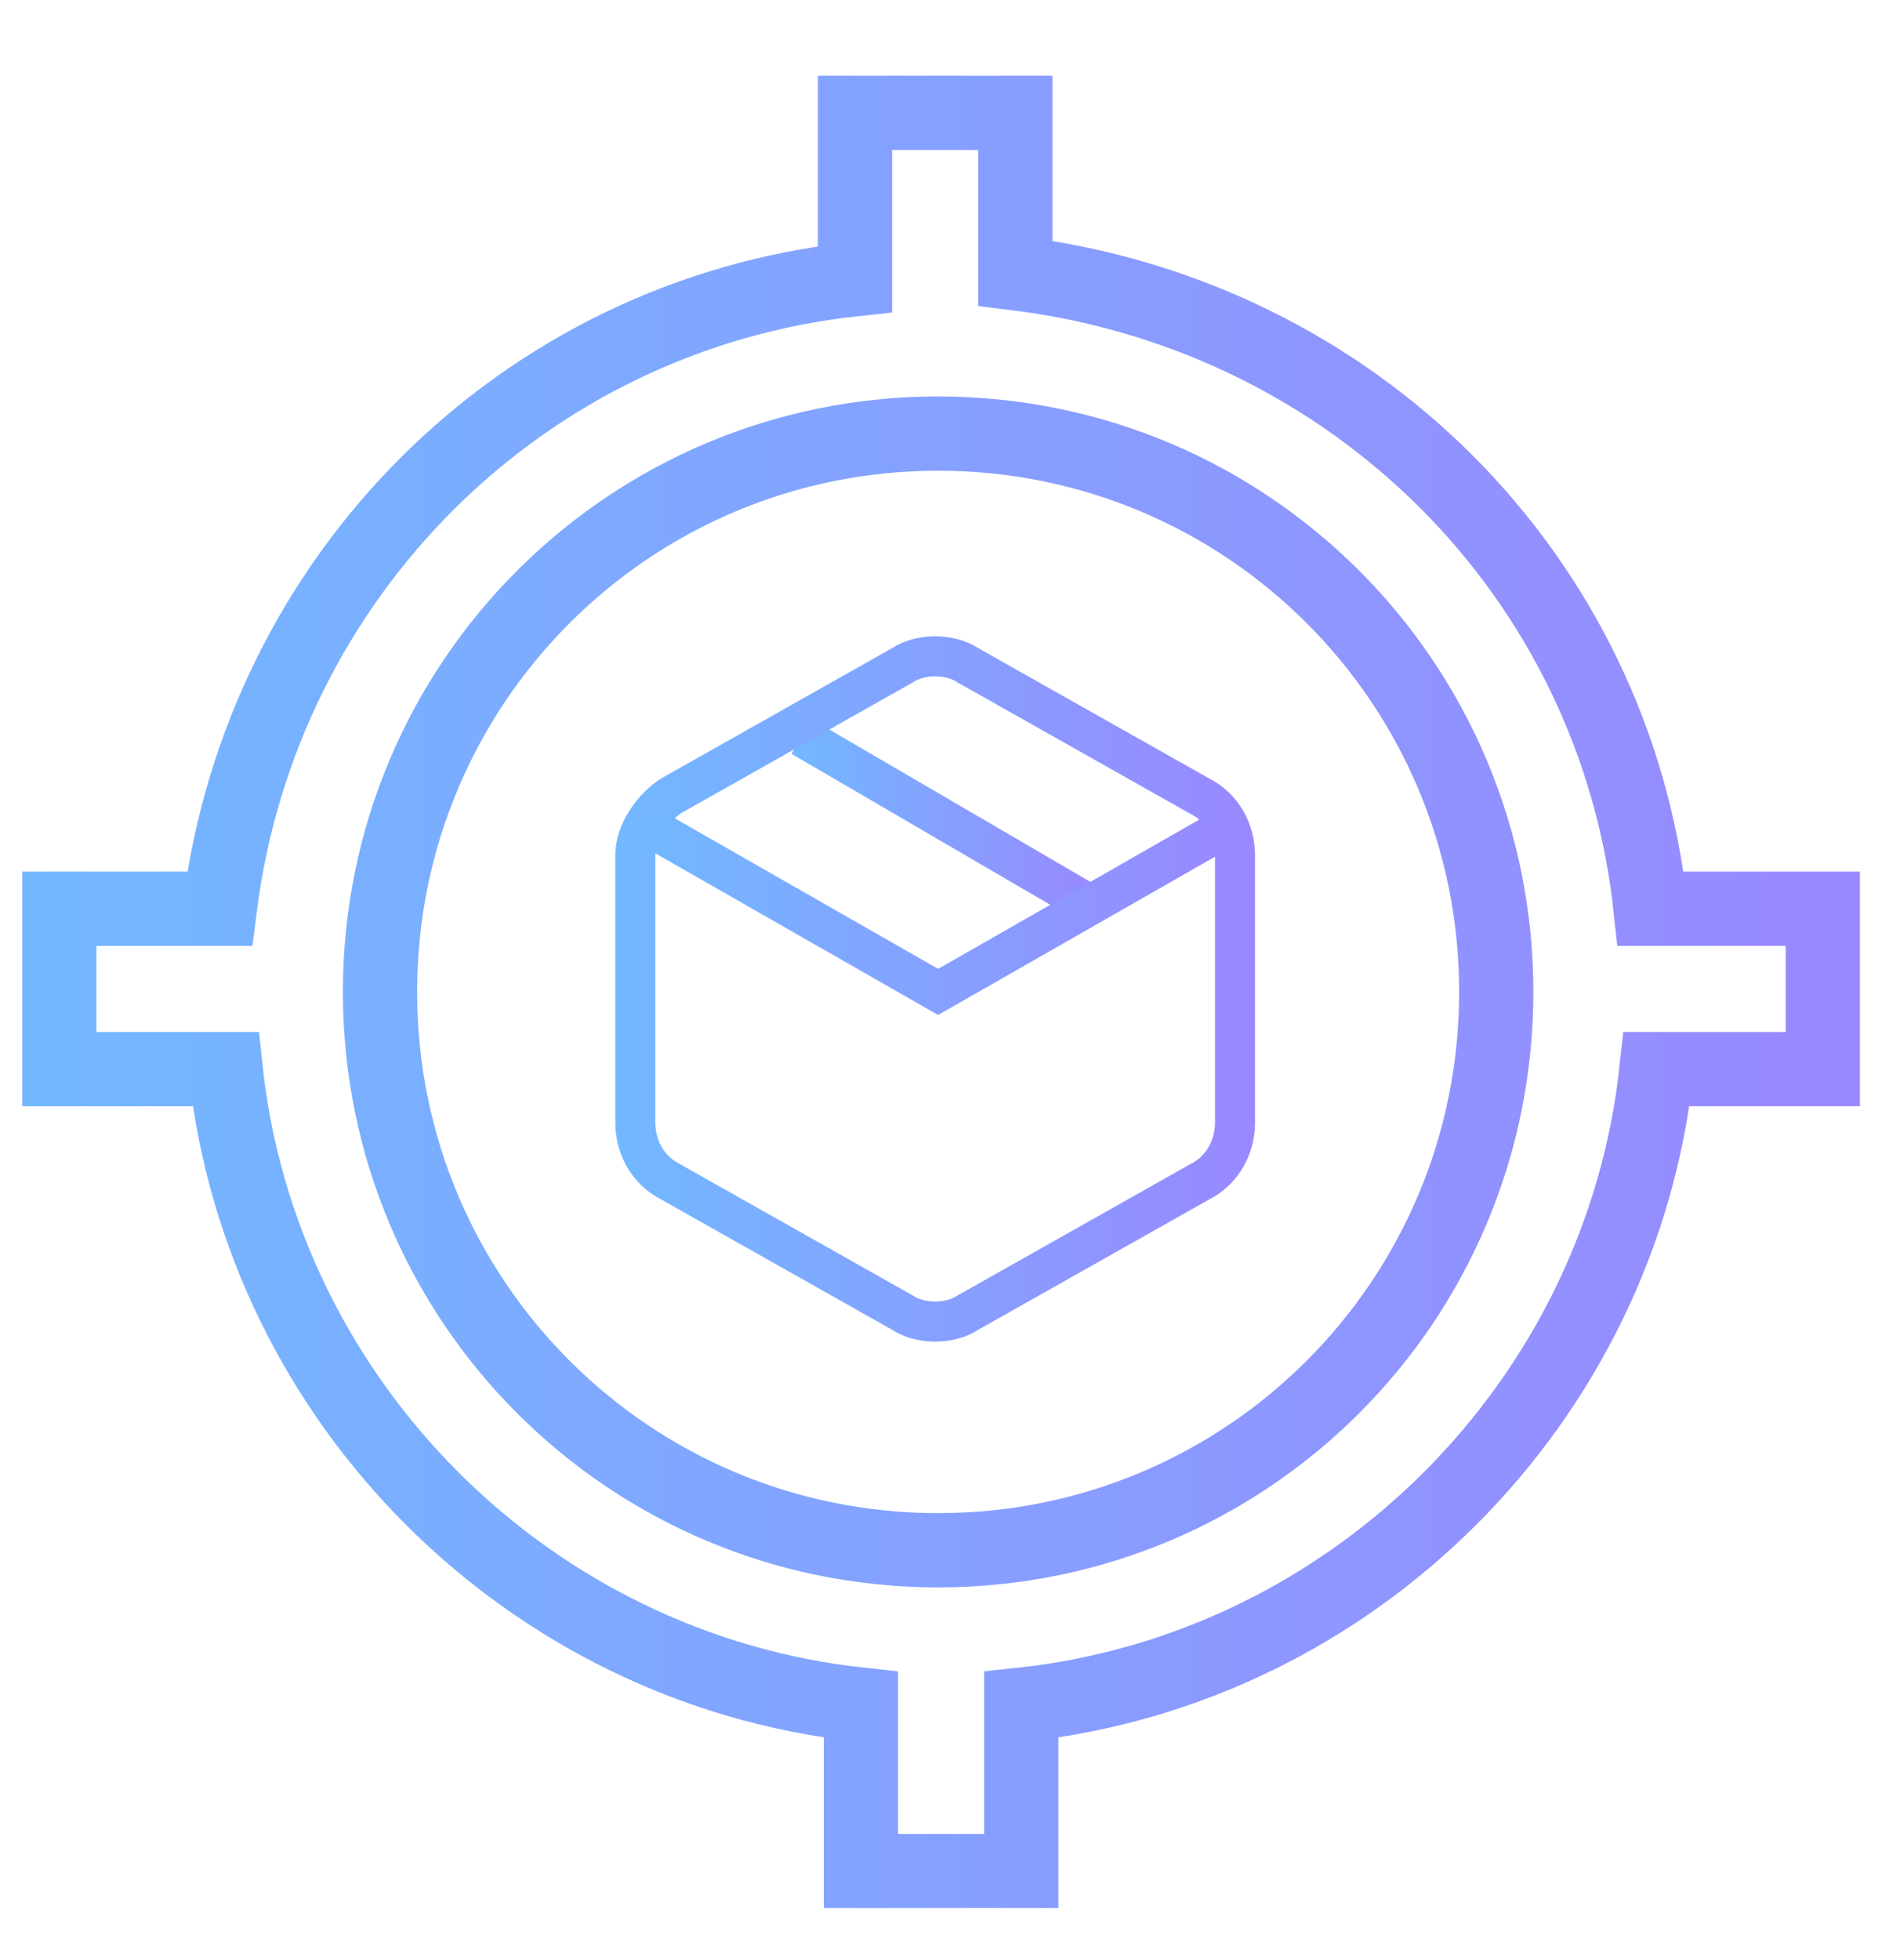 <?xml version="1.0" encoding="utf-8"?>
<!-- Generator: Adobe Illustrator 25.4.0, SVG Export Plug-In . SVG Version: 6.00 Build 0)  -->
<svg version="1.1" id="Layer_1" xmlns="http://www.w3.org/2000/svg" xmlns:xlink="http://www.w3.org/1999/xlink" x="0px" y="0px"
	 viewBox="0 0 32 33" style="enable-background:new 0 0 32 33;" xml:space="preserve">
<style type="text/css">
	
		.st0{fill:none;stroke:url(#Path_9_00000096041602429930167850000006654369950117791137_);stroke-width:0.674;stroke-miterlimit:10;}
	
		.st1{fill:none;stroke:url(#Path_10_00000083060213342971671960000010219856327557118876_);stroke-width:0.674;stroke-miterlimit:10;}
	
		.st2{fill:none;stroke:url(#Path_11_00000133499763339596930540000005857577051576153248_);stroke-width:0.674;stroke-miterlimit:10;}
	
		.st3{fill:none;stroke:url(#Icon_material-location-searching_00000014593521930951495480000009149857765426719891_);stroke-width:1.25;stroke-miterlimit:10;}
</style>
<g>
	
		<linearGradient id="Path_9_00000114775275090779827230000003520450583013175485_" gradientUnits="userSpaceOnUse" x1="13.302" y1="13.821" x2="18.473" y2="13.821">
		<stop  offset="1.385225e-07" style="stop-color:#72B8FF"/>
		<stop  offset="0.988" style="stop-color:#9889FF"/>
	</linearGradient>
	
		<path id="Path_9_3_" style="fill:none;stroke:url(#Path_9_00000114775275090779827230000003520450583013175485_);stroke-width:0.674;stroke-miterlimit:10;" d="
		M18.3,15.2l-4.8-2.8"/>
	
		<linearGradient id="Path_10_00000015346340153840848110000005549291074839335810_" gradientUnits="userSpaceOnUse" x1="10.418" y1="16.681" x2="21.156" y2="16.681">
		<stop  offset="1.385225e-07" style="stop-color:#72B8FF"/>
		<stop  offset="0.988" style="stop-color:#9889FF"/>
	</linearGradient>
	
		<path id="Path_10_3_" style="fill:none;stroke:url(#Path_10_00000015346340153840848110000005549291074839335810_);stroke-width:0.674;stroke-miterlimit:10;" d="
		M20.8,18.9v-4.5c0-0.4-0.2-0.8-0.6-1l-3.9-2.2c-0.3-0.2-0.8-0.2-1.1,0l-3.9,2.2c-0.3,0.2-0.6,0.6-0.6,1v4.5c0,0.4,0.2,0.8,0.6,1
		l3.9,2.2c0.3,0.2,0.8,0.2,1.1,0l3.9-2.2C20.6,19.7,20.8,19.3,20.8,18.9z"/>
	
		<linearGradient id="Path_11_00000182495953480449364560000012664882874184797603_" gradientUnits="userSpaceOnUse" x1="10.737" y1="15.324" x2="20.837" y2="15.324">
		<stop  offset="1.385225e-07" style="stop-color:#72B8FF"/>
		<stop  offset="0.988" style="stop-color:#9889FF"/>
	</linearGradient>
	
		<path id="Path_11_2_" style="fill:none;stroke:url(#Path_11_00000182495953480449364560000012664882874184797603_);stroke-width:0.674;stroke-miterlimit:10;" d="
		M10.9,13.9l4.9,2.8l4.9-2.8"/>
</g>
<linearGradient id="Icon_material-location-searching_00000042000775437612297650000016788824924103452813_" gradientUnits="userSpaceOnUse" x1="0.341" y1="16.681" x2="31.233" y2="16.681">
	<stop  offset="1.385225e-07" style="stop-color:#72B8FF"/>
	<stop  offset="0.988" style="stop-color:#9889FF"/>
</linearGradient>
<path id="Icon_material-location-searching" style="fill:none;stroke:url(#Icon_material-location-searching_00000042000775437612297650000016788824924103452813_);stroke-width:1.25;stroke-miterlimit:10;" d="
	M27.8,15.3C27.2,9.7,22.8,5.3,17.1,4.6V1.9h-2.7v2.8C8.8,5.3,4.4,9.7,3.7,15.3H1V18h2.8c0.6,5.6,5.1,10.1,10.7,10.7v2.8h2.7v-2.8
	c5.6-0.6,10.1-5.1,10.7-10.7h2.8v-2.7H27.8z M15.8,26.1c-5.2,0-9.4-4.2-9.4-9.4s4.2-9.4,9.4-9.4s9.4,4.2,9.4,9.4
	C25.2,21.9,21,26.1,15.8,26.1C15.8,26.1,15.8,26.1,15.8,26.1z"/>
</svg>

